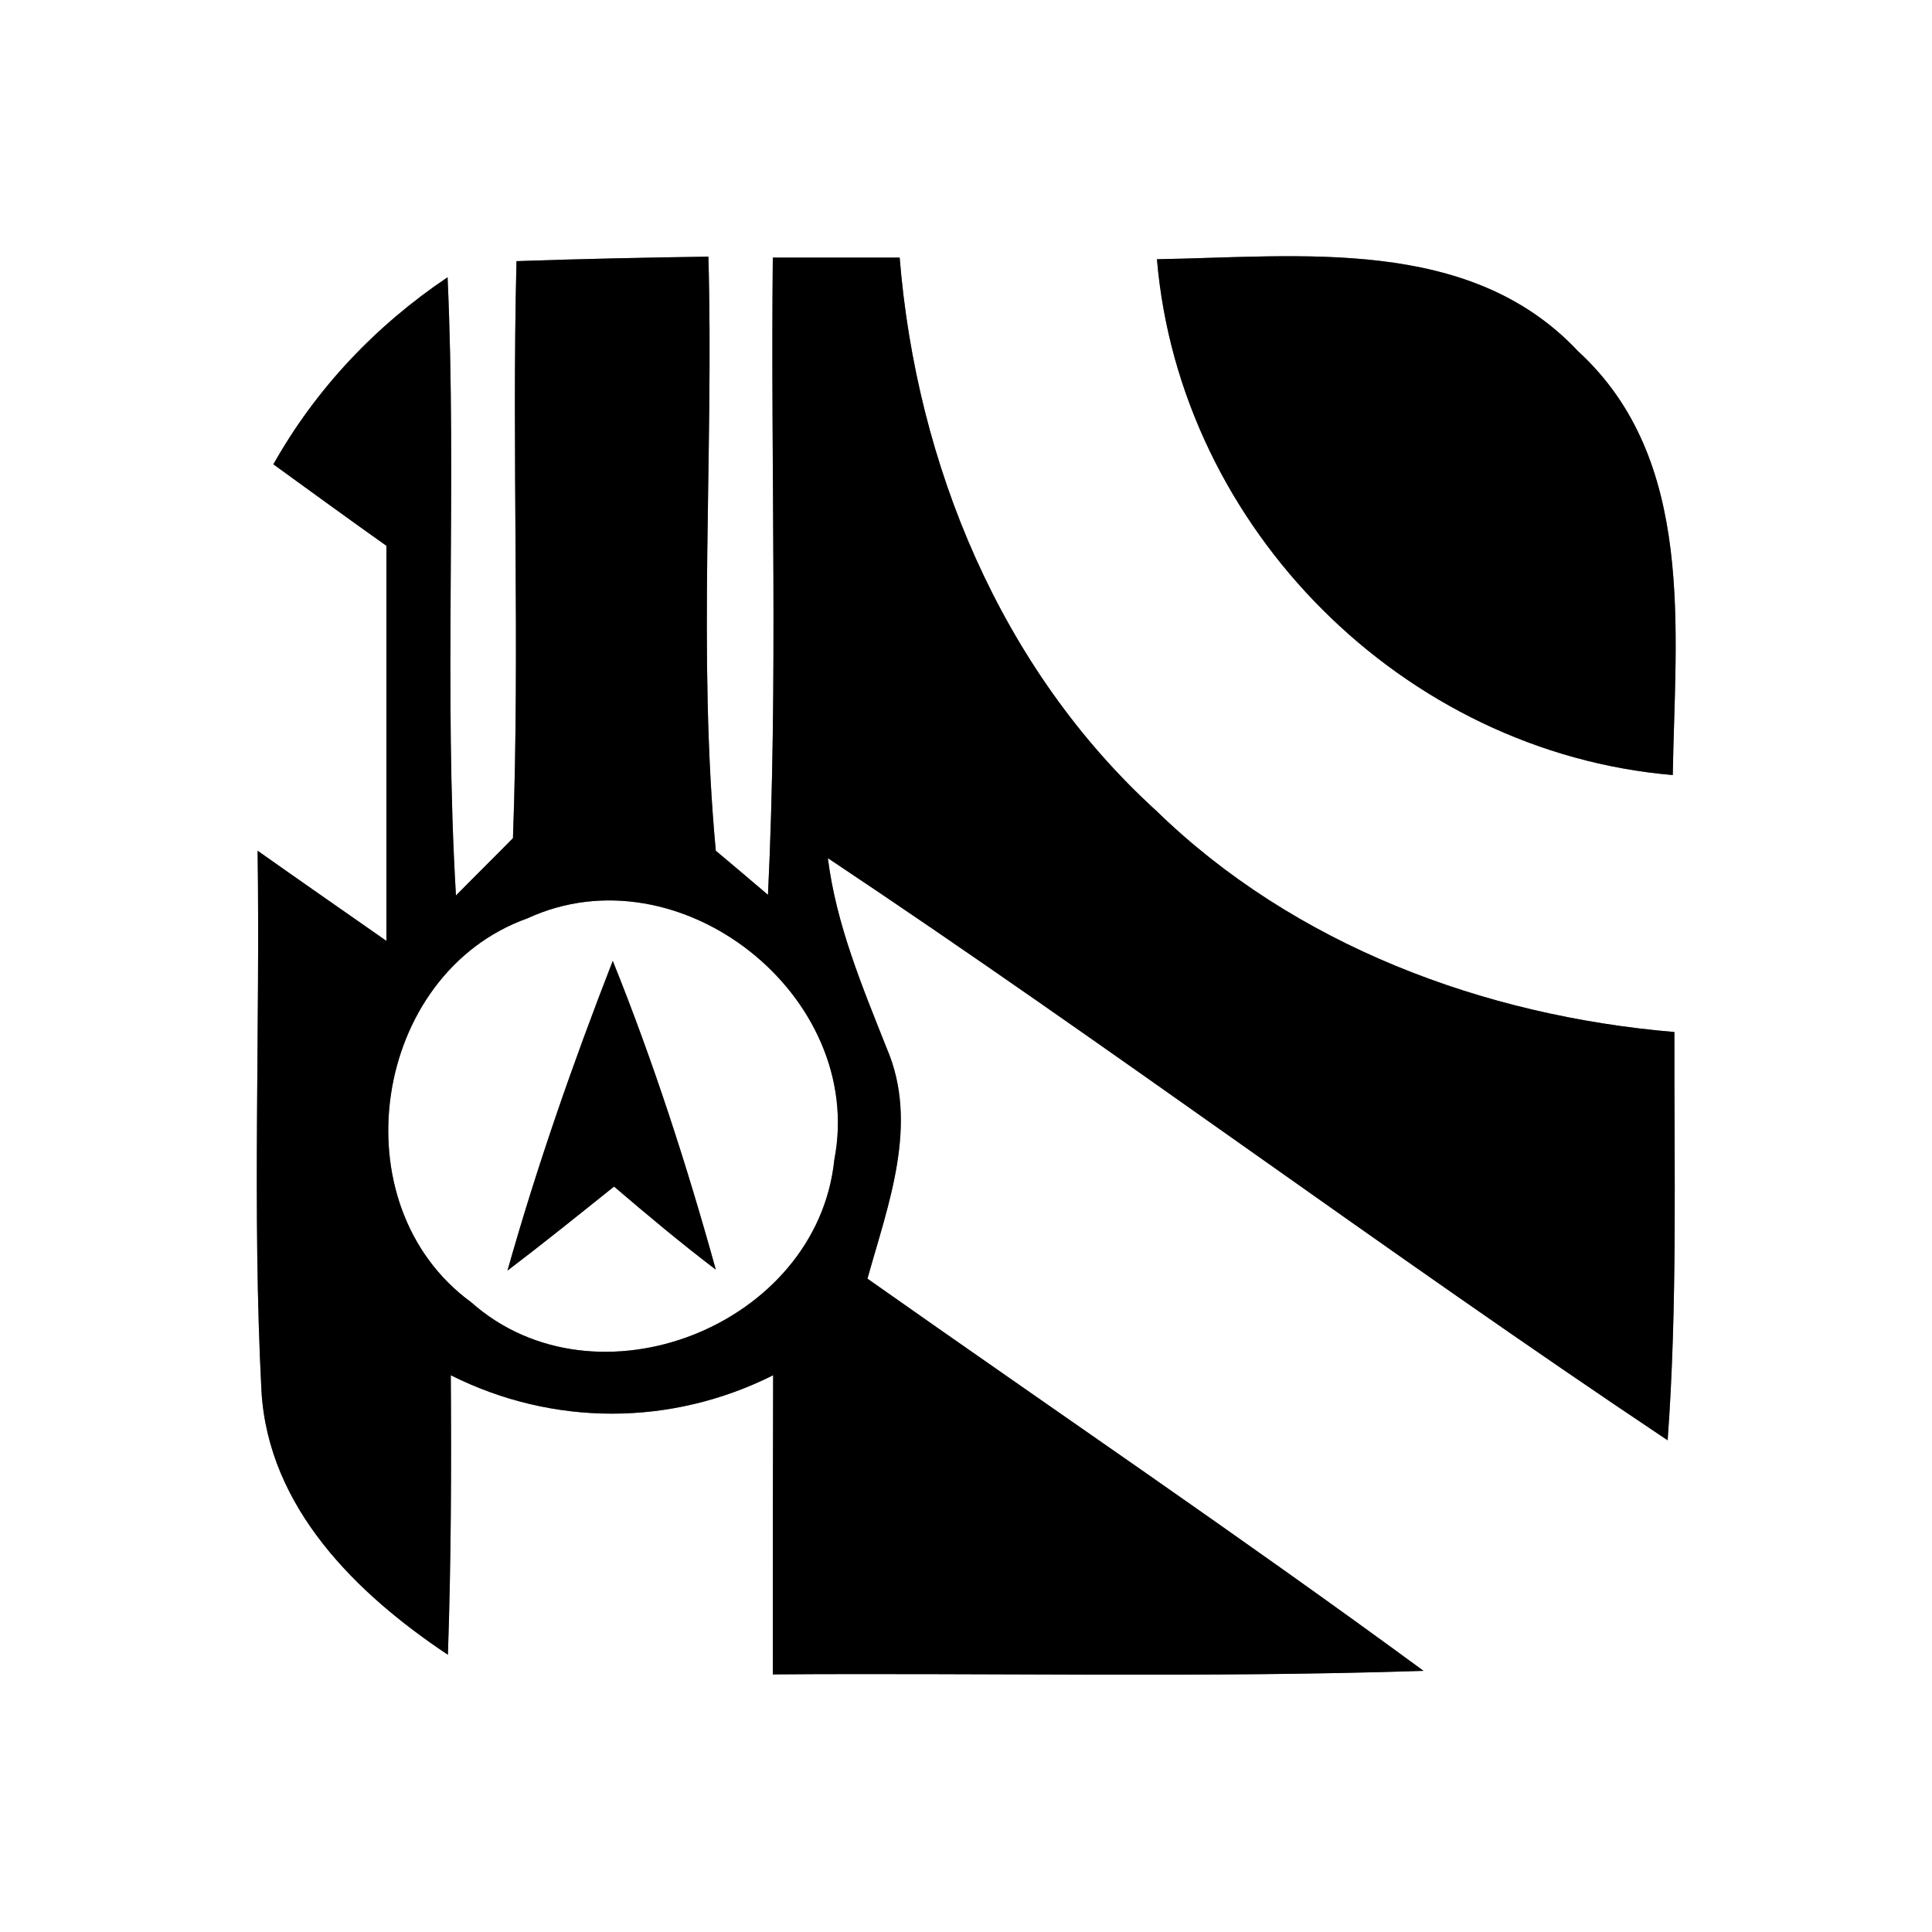 <?xml version="1.0" encoding="UTF-8" ?>
<!DOCTYPE svg PUBLIC "-//W3C//DTD SVG 1.1//EN" "http://www.w3.org/Graphics/SVG/1.1/DTD/svg11.dtd">
<svg width="60pt" height="60pt" viewBox="0 0 60 60" version="1.1" xmlns="http://www.w3.org/2000/svg">
<rect x="0" y="0" width="60" height="60" fill="#808080" stroke="none"/>
<g id="#ffffffff">
<path fill="#ffffff" opacity="1.00" d=" M 0.00 0.00 L 60.00 0.00 L 60.00 60.00 L 0.00 60.00 L 0.00 0.00 M 16.04 8.11 C 15.89 14.08 16.15 20.06 15.93 26.03 C 15.49 26.48 14.60 27.36 14.16 27.81 C 13.78 21.41 14.19 15.00 13.90 8.61 C 11.67 10.11 9.81 12.07 8.49 14.42 C 9.66 15.27 10.83 16.12 12.00 16.95 C 12.00 21.04 12.00 25.13 12.00 29.22 C 10.67 28.29 9.33 27.36 8.00 26.42 C 8.08 32.01 7.83 37.61 8.12 43.20 C 8.33 46.82 11.07 49.50 13.91 51.39 C 14.01 48.50 14.02 45.61 14.00 42.71 C 17.17 44.30 20.84 44.30 24.01 42.71 C 24.00 45.81 24.00 48.90 24.00 52.00 C 30.73 51.95 37.47 52.11 44.21 51.89 C 38.53 47.72 32.70 43.77 26.94 39.71 C 27.58 37.41 28.55 34.91 27.54 32.56 C 26.78 30.64 25.97 28.72 25.71 26.65 C 34.52 32.52 43.00 38.86 51.79 44.73 C 52.10 40.51 51.99 36.28 52.00 32.05 C 46.08 31.55 40.20 29.36 35.90 25.17 C 31.08 20.78 28.46 14.43 27.94 8.00 C 26.63 8.00 25.31 8.00 24.00 8.00 C 23.93 14.60 24.17 21.20 23.85 27.79 C 23.45 27.45 22.64 26.76 22.23 26.42 C 21.66 20.31 22.17 14.11 22.00 7.97 C 20.01 8.00 18.03 8.04 16.04 8.11 M 35.93 8.05 C 36.64 16.42 43.59 23.36 51.95 24.07 C 52.02 19.59 52.68 14.27 49.01 10.91 C 45.64 7.31 40.37 7.98 35.93 8.05 Z" />
<path fill="#ffffff" opacity="1.00" d=" M 16.38 28.52 C 21.10 26.34 26.90 30.93 25.91 36.02 C 25.38 41.17 18.51 43.89 14.63 40.44 C 10.48 37.41 11.56 30.24 16.38 28.52 M 15.76 39.46 C 16.88 38.61 17.97 37.73 19.07 36.85 C 20.10 37.73 21.15 38.61 22.23 39.43 C 21.33 36.18 20.29 32.97 19.03 29.84 C 17.80 33.00 16.68 36.20 15.76 39.46 Z" />
</g>
<g id="#000000ff">
<path fill="#000000" opacity="1.00" d=" M 16.04 8.11 C 18.03 8.04 20.01 8.00 22.00 7.97 C 22.17 14.11 21.66 20.31 22.23 26.42 C 22.64 26.76 23.45 27.45 23.85 27.79 C 24.17 21.20 23.93 14.60 24.00 8.00 C 25.31 8.00 26.63 8.00 27.94 8.00 C 28.46 14.43 31.08 20.78 35.90 25.17 C 40.20 29.36 46.08 31.55 52.00 32.05 C 51.99 36.28 52.10 40.51 51.79 44.73 C 43.00 38.86 34.52 32.52 25.71 26.65 C 25.97 28.72 26.78 30.64 27.54 32.56 C 28.55 34.91 27.58 37.41 26.94 39.71 C 32.70 43.77 38.53 47.72 44.21 51.89 C 37.47 52.11 30.73 51.95 24.00 52.00 C 24.00 48.90 24.00 45.81 24.01 42.71 C 20.84 44.30 17.17 44.30 14.00 42.71 C 14.02 45.61 14.01 48.50 13.91 51.39 C 11.07 49.50 8.33 46.82 8.12 43.20 C 7.83 37.61 8.08 32.01 8.00 26.42 C 9.33 27.36 10.67 28.29 12.00 29.22 C 12.00 25.13 12.00 21.04 12.00 16.95 C 10.83 16.12 9.66 15.27 8.49 14.42 C 9.81 12.07 11.67 10.11 13.90 8.61 C 14.19 15.00 13.78 21.41 14.16 27.81 C 14.60 27.36 15.49 26.48 15.93 26.03 C 16.15 20.06 15.89 14.08 16.04 8.11 M 16.38 28.52 C 11.56 30.24 10.48 37.41 14.63 40.44 C 18.51 43.89 25.38 41.17 25.91 36.02 C 26.90 30.93 21.10 26.34 16.38 28.52 Z" />
<path fill="#000000" opacity="1.00" d=" M 35.93 8.05 C 40.37 7.98 45.64 7.31 49.01 10.91 C 52.68 14.27 52.02 19.59 51.95 24.07 C 43.59 23.36 36.64 16.42 35.93 8.05 Z" />
<path fill="#000000" opacity="1.00" d=" M 15.76 39.46 C 16.68 36.20 17.80 33.00 19.03 29.84 C 20.29 32.97 21.33 36.18 22.23 39.43 C 21.15 38.61 20.10 37.73 19.07 36.85 C 17.97 37.73 16.88 38.61 15.76 39.46 Z" />
</g>
</svg>
